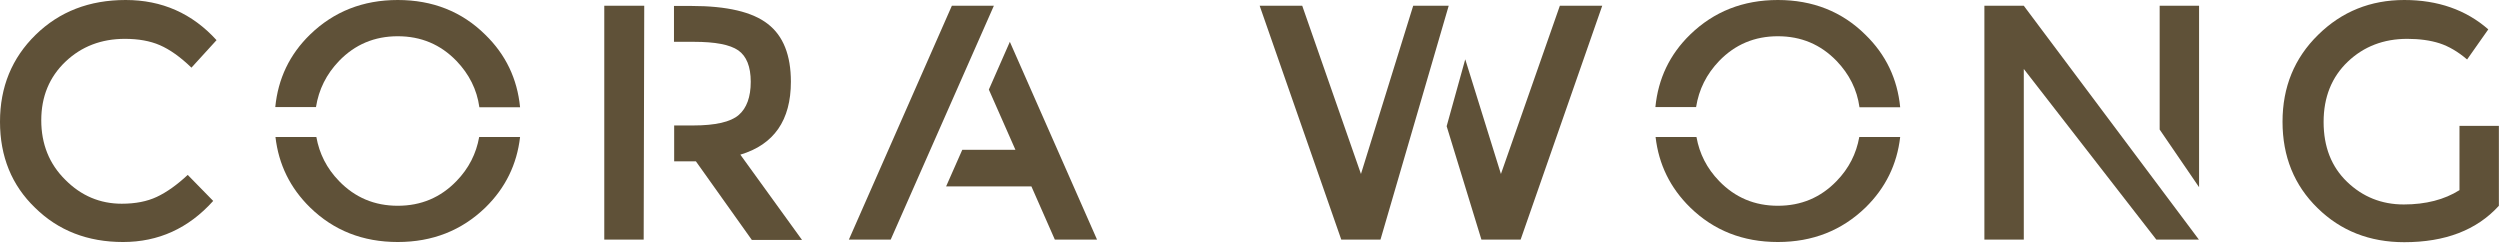 <svg width="1345" height="131" viewBox="0 0 1345 131" fill="none" xmlns="http://www.w3.org/2000/svg">
<g clip-path="url(#clip0_67_3)">
<path d="M65.5 109.6C72.8 109.6 79.1 108.4 84.4 105.9C89.7 103.4 95.2 99.5 101 94.1L114.7 108.1C101.4 122.9 85.2 130.2 66.2 130.2C47.2 130.2 31.4 124.1 18.9 111.8C6.3 99.7 0 84.2 0 65.5C0 46.8 6.4 31.2 19.2 18.7C32 6.2 48.1 0 67.6 0C87.1 0 103.4 7.2 116.5 21.6L103 36.4C97 30.6 91.3 26.6 86 24.3C80.7 22 74.4 20.9 67.2 20.9C54.5 20.9 43.8 25 35.2 33.2C26.6 41.4 22.2 51.9 22.2 64.7C22.2 77.5 26.5 88.2 35.1 96.7C43.6 105.3 53.8 109.6 65.5 109.6Z" fill="#5F5138"/>
<path d="M1323.2 67.7H1344.4V110.7C1332.5 123.8 1315.5 130.3 1293.5 130.3C1274.9 130.3 1259.3 124.2 1246.8 111.9C1234.3 99.7 1228 84.2 1228 65.5C1228 46.8 1234.4 31.2 1247.2 18.7C1259.9 6.2 1275.4 0 1293.5 0C1311.6 0 1326.7 5.3 1338.7 15.8L1327.3 32C1322.4 27.8 1317.4 24.9 1312.5 23.3C1307.5 21.7 1301.7 20.9 1295.1 20.9C1282.4 20.9 1271.7 25 1263.1 33.2C1254.5 41.4 1250.1 52.2 1250.1 65.6C1250.1 79 1254.3 89.7 1262.7 97.8C1271.1 105.9 1281.3 110 1293.2 110C1305.1 110 1315.1 107.4 1323.2 102.3V67.7Z" fill="#5F5138"/>
<path d="M398.3 83.2C416.4 77.8 425.5 64.7 425.5 44C425.5 29.7 421.4 19.3 413.1 12.9C404.8 6.4 391.1 3.2 371.9 3.2H362.6V22.5H373.4C384.8 22.5 392.7 24 397.2 27.1C401.6 30.2 403.9 35.8 403.9 44C403.9 52.2 401.7 58.2 397.4 61.9C393.1 65.6 384.9 67.5 372.9 67.5H362.7V86.8H374.4L404.5 129.1H431.5L398.3 83.2Z" fill="#5F5138"/>
<path d="M346.6 3.1H325.1V128.9H346.3L346.6 3.1Z" fill="#5F5138"/>
<path d="M182.4 32.8C191 23.9 201.5 19.5 214 19.5C226.5 19.5 237 23.9 245.6 32.8C252.4 39.9 256.6 48.2 257.9 57.7H279.8C278.3 42.4 272.1 29.4 261.1 18.7C248.5 6.2 232.7 0 214 0C195.3 0 179.6 6.2 166.8 18.6C155.8 29.3 149.6 42.3 148.1 57.6H170C171.5 48.1 175.6 39.9 182.4 32.8Z" fill="#5F5138"/>
<path d="M245.6 97.4C237 106.3 226.5 110.7 214 110.7C201.5 110.7 191 106.3 182.4 97.4C175.8 90.6 171.8 82.7 170.2 73.7H148.2C149.9 88.5 156.1 101.1 166.8 111.6C179.5 124 195.2 130.2 214 130.2C232.7 130.2 248.4 124 261.2 111.6C271.9 101.1 278.1 88.5 279.8 73.7H257.8C256.2 82.7 252.2 90.6 245.6 97.4Z" fill="#5F5138"/>
<path d="M924.9 32.8C933.5 23.9 944 19.5 956.5 19.5C969 19.5 979.5 23.9 988.1 32.8C994.9 39.9 999.1 48.2 1000.4 57.7H1022.3C1020.8 42.4 1014.6 29.4 1003.6 18.7C991 6.2 975.2 0 956.5 0C937.8 0 922.1 6.2 909.3 18.6C898.3 29.3 892.1 42.3 890.6 57.6H912.5C914 48.1 918.1 39.9 924.9 32.8Z" fill="#5F5138"/>
<path d="M988.1 97.4C979.5 106.3 969 110.7 956.5 110.7C944 110.7 933.5 106.3 924.9 97.4C918.3 90.6 914.3 82.7 912.7 73.7H890.7C892.4 88.5 898.6 101.1 909.3 111.6C922 124 937.7 130.2 956.5 130.2C975.2 130.2 990.9 124 1003.7 111.6C1014.4 101.1 1020.6 88.5 1022.3 73.7H1000.3C998.7 82.7 994.7 90.6 988.1 97.4Z" fill="#5F5138"/>
<path d="M543.3 22.5L532 48.2L546.3 80.6H517.7L509 100.3H554.9L567.5 128.9H590.2L543.3 22.5Z" fill="#5F5138"/>
<path d="M512.1 3.1L456.7 128.9H479.2L534.7 3.1H512.1Z" fill="#5F5138"/>
<path d="M779.4 3.1H760.3L732.2 93.6L700.6 3.1H677.7L721.6 128.9H742.7L779.4 3.1Z" fill="#5F5138"/>
<path d="M839.2 3.1L807.5 93.6L788.3 31.9L778.3 67.9L797 128.9H818.1L862 3.1H839.2Z" fill="#5F5138"/>
<path d="M1088.8 3.1H1067.6V128.9H1088.8V37.1L1160.1 128.9H1183L1088.8 3.1Z" fill="#5F5138"/>
<path d="M1183.1 3.1H1161.9V69.7L1183.1 100.7V3.1Z" fill="#5F5138"/>
</g>
<defs>
<clipPath id="clip0_67_3">
<rect width="1344.4" height="130.3" fill="white"/>
</clipPath>
</defs>
</svg>

